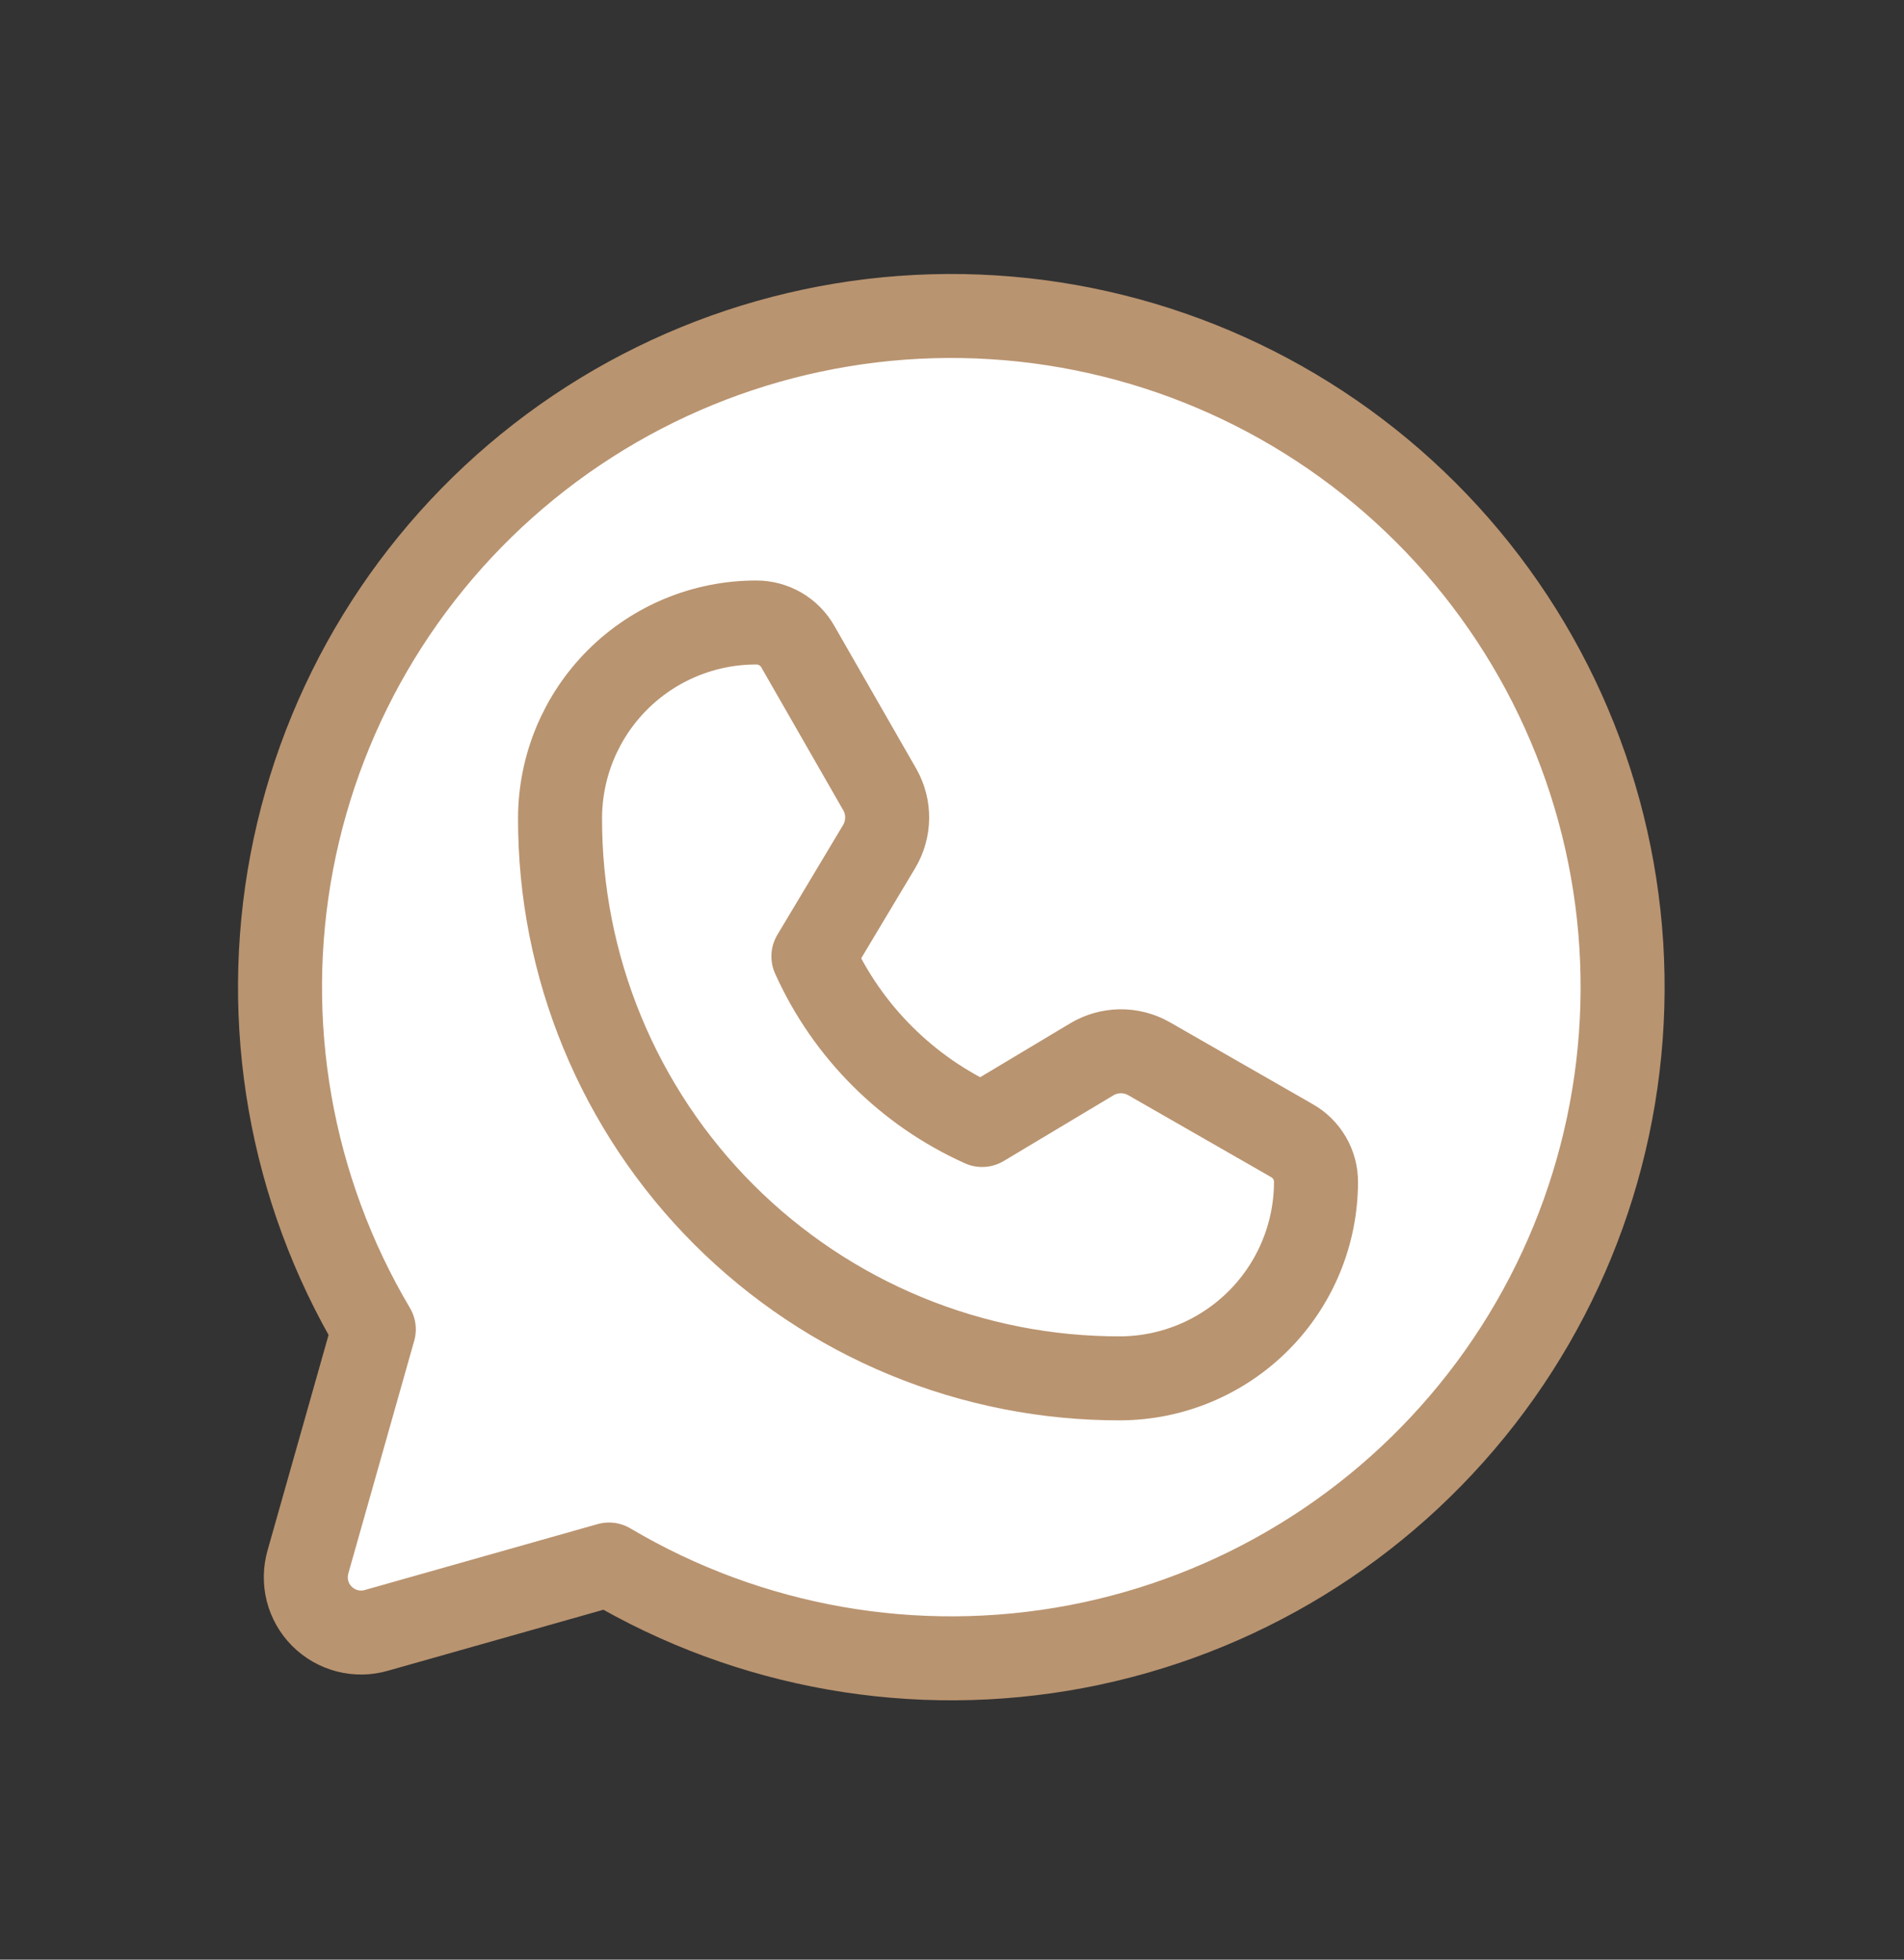 <svg width="34" height="35" viewBox="0 0 34 35" fill="white"  stroke="#B99470" xmlns="http://www.w3.org/2000/svg">
<rect x="0" y="0" width="34" height="35" fill="#333333" stroke="none"/>
<path d="M6.675 23.743C5.186 21.231 4.666 18.262 5.211 15.393C5.756 12.525 7.329 9.954 9.636 8.163C11.942 6.372 14.823 5.484 17.737 5.667C20.652 5.85 23.399 7.09 25.464 9.155C27.529 11.219 28.769 13.967 28.952 16.881C29.134 19.796 28.247 22.677 26.456 24.983C24.665 27.289 22.094 28.863 19.225 29.408C16.356 29.953 13.387 29.432 10.875 27.943L6.725 29.118C6.555 29.168 6.375 29.171 6.203 29.127C6.032 29.083 5.875 28.994 5.75 28.869C5.625 28.744 5.535 28.587 5.491 28.415C5.448 28.244 5.451 28.063 5.5 27.893L6.675 23.743Z" stroke-width="1.5" stroke-linecap="round" stroke-linejoin="round"/>
<path d="M20.013 24.618C18.697 24.622 17.394 24.365 16.177 23.863C14.961 23.361 13.856 22.623 12.926 21.693C11.995 20.762 11.258 19.657 10.756 18.441C10.254 17.225 9.997 15.921 10.001 14.606C10.004 13.68 10.374 12.793 11.03 12.139C11.686 11.485 12.574 11.118 13.501 11.118C13.653 11.117 13.804 11.157 13.936 11.234C14.068 11.311 14.176 11.422 14.251 11.556L15.713 14.106C15.8 14.261 15.845 14.436 15.842 14.614C15.84 14.791 15.791 14.965 15.7 15.118L14.525 17.081C15.127 18.42 16.199 19.491 17.538 20.093L19.5 18.918C19.653 18.827 19.827 18.779 20.005 18.776C20.183 18.774 20.358 18.819 20.513 18.906L23.063 20.368C23.197 20.442 23.308 20.551 23.385 20.683C23.462 20.815 23.502 20.965 23.5 21.118C23.497 22.043 23.129 22.93 22.476 23.585C21.823 24.24 20.938 24.612 20.013 24.618Z" stroke-width="1.5" stroke-linecap="round" stroke-linejoin="round"/>
</svg>
